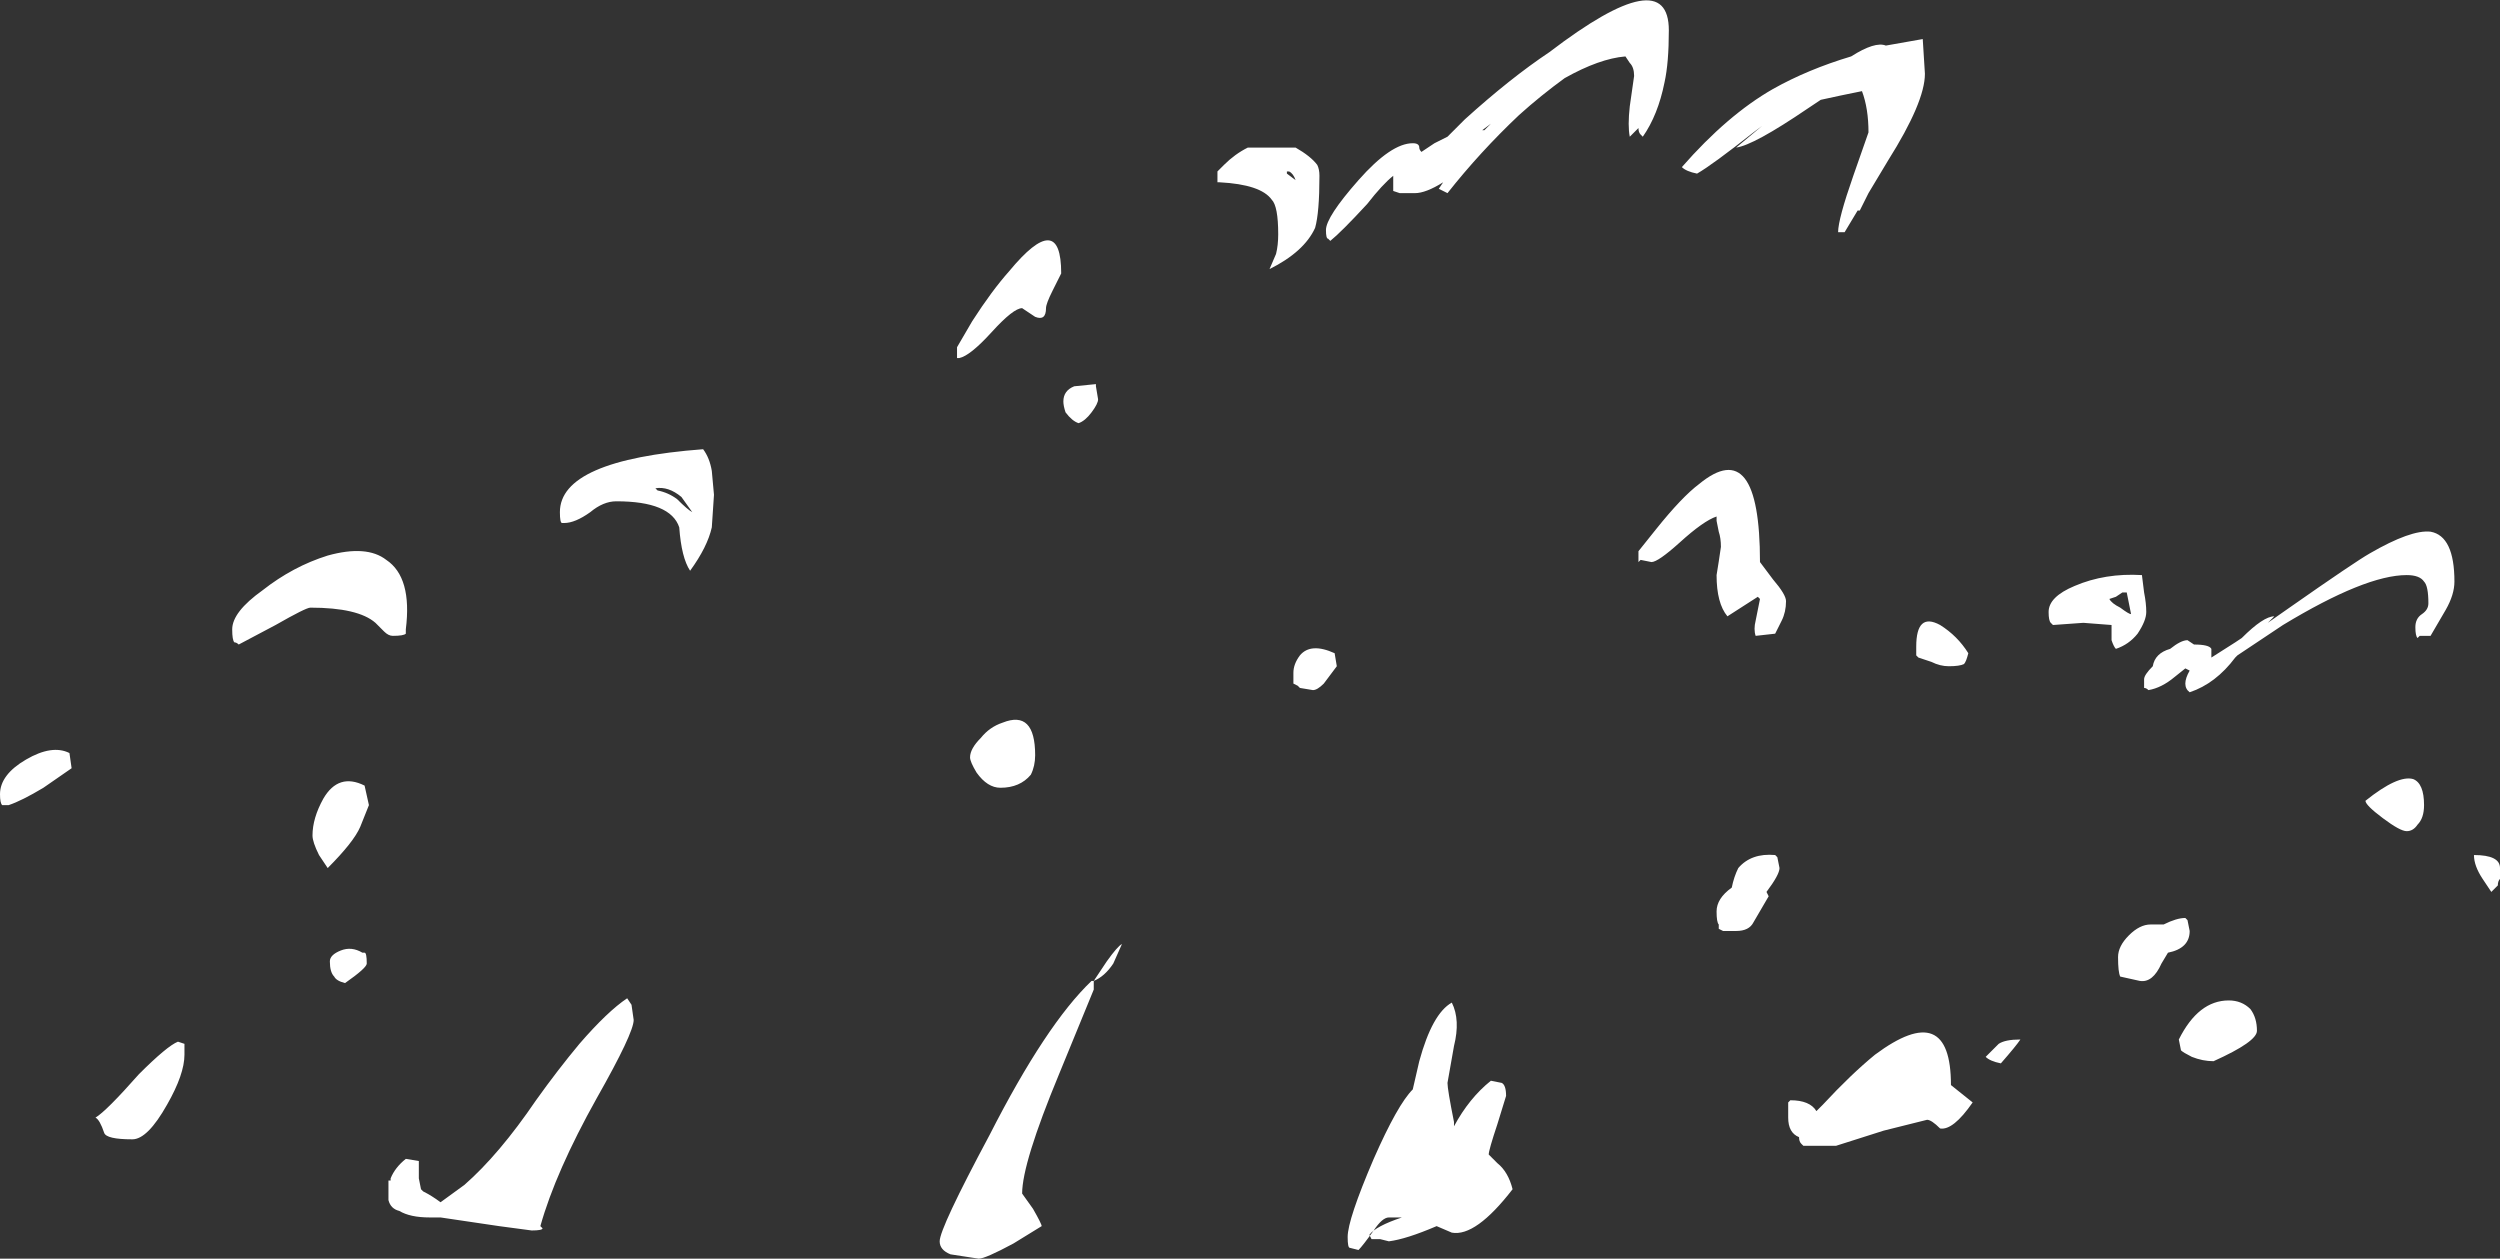 <?xml version="1.0" encoding="UTF-8" standalone="no"?>
<svg xmlns:ffdec="https://www.free-decompiler.com/flash" xmlns:xlink="http://www.w3.org/1999/xlink" ffdec:objectType="shape" height="29.0px" width="57.6px" xmlns="http://www.w3.org/2000/svg">
  <rect width="100%" height="100%" fill="#333333" stroke="none"/>
  <g transform="matrix(1.0, 0.0, 0.0, 1.0, 14.55, 25.75)">
    <path d="M13.5 -21.55 L13.5 -21.8 13.65 -21.95 Q13.9 -22.2 14.2 -22.35 L15.3 -22.35 Q15.65 -22.15 15.8 -21.95 15.85 -21.85 15.85 -21.7 15.85 -20.85 15.75 -20.5 15.5 -19.95 14.7 -19.55 L14.85 -19.9 Q14.9 -20.1 14.9 -20.35 14.9 -21.0 14.75 -21.15 14.5 -21.5 13.55 -21.55 L13.5 -21.55 M15.15 -21.8 L15.1 -21.8 15.1 -21.75 15.3 -21.6 Q15.25 -21.75 15.15 -21.8 M9.7 -19.05 Q9.55 -18.75 9.55 -18.65 9.55 -18.35 9.3 -18.45 L9.0 -18.65 Q8.8 -18.65 8.3 -18.1 7.8 -17.55 7.55 -17.5 L7.5 -17.5 7.5 -17.75 7.85 -18.35 Q8.3 -19.05 8.7 -19.5 9.9 -20.95 9.9 -19.45 L9.7 -19.05 M9.95 -16.5 Q9.95 -16.75 10.2 -16.85 L10.7 -16.9 10.7 -16.85 10.75 -16.55 Q10.75 -16.45 10.6 -16.25 10.45 -16.05 10.3 -16.0 10.15 -16.05 10.0 -16.25 9.95 -16.4 9.95 -16.5 M1.85 -14.9 L1.9 -14.35 1.85 -13.6 Q1.75 -13.15 1.35 -12.6 1.15 -12.9 1.1 -13.6 0.9 -14.2 -0.35 -14.2 -0.65 -14.2 -0.95 -13.95 -1.3 -13.7 -1.55 -13.7 L-1.6 -13.7 Q-1.65 -13.7 -1.65 -13.95 -1.65 -15.15 1.65 -15.4 1.8 -15.2 1.85 -14.9 M0.55 -14.5 L0.6 -14.45 Q0.85 -14.4 1.05 -14.25 1.3 -14.0 1.4 -13.95 L1.15 -14.3 Q0.85 -14.55 0.55 -14.5 M-5.5 -11.1 Q-5.6 -11.1 -5.7 -11.2 L-5.9 -11.4 Q-6.3 -11.75 -7.4 -11.75 -7.5 -11.75 -8.2 -11.35 -8.95 -10.95 -9.05 -10.9 -9.1 -10.95 -9.15 -10.95 -9.2 -11.0 -9.2 -11.25 -9.2 -11.65 -8.5 -12.15 -7.8 -12.7 -7.0 -12.95 -6.1 -13.2 -5.65 -12.85 -5.05 -12.45 -5.2 -11.25 -5.2 -11.2 -5.2 -11.15 -5.25 -11.1 -5.5 -11.1 M-6.15 -7.65 L-6.05 -7.2 Q-6.15 -6.95 -6.25 -6.7 -6.4 -6.35 -7.0 -5.75 L-7.2 -6.05 Q-7.35 -6.35 -7.35 -6.5 -7.35 -6.9 -7.1 -7.35 -6.75 -7.95 -6.15 -7.65 M-6.7 -3.85 Q-6.45 -3.95 -6.2 -3.8 L-6.15 -3.8 Q-6.1 -3.8 -6.1 -3.55 -6.1 -3.45 -6.6 -3.1 -6.8 -3.15 -6.85 -3.25 -6.95 -3.35 -6.95 -3.6 -6.95 -3.75 -6.7 -3.85 M0.05 -2.25 Q0.05 -1.95 -0.8 -0.45 -1.75 1.25 -2.1 2.5 L-2.05 2.55 Q-2.05 2.6 -2.3 2.6 L-3.05 2.5 -4.4 2.3 -4.65 2.3 Q-5.1 2.3 -5.35 2.15 -5.55 2.1 -5.6 1.9 L-5.6 1.45 -5.55 1.45 -5.55 1.4 Q-5.45 1.15 -5.2 0.95 L-4.9 1.0 -4.9 1.4 -4.85 1.65 -4.8 1.7 Q-4.6 1.8 -4.4 1.95 L-3.85 1.55 Q-3.05 0.85 -2.2 -0.4 -1.7 -1.1 -1.2 -1.7 -0.55 -2.45 -0.1 -2.75 L0.0 -2.6 0.05 -2.25 M15.4 -10.65 Q15.65 -10.95 16.2 -10.7 L16.25 -10.4 15.95 -10.0 Q15.8 -9.85 15.7 -9.85 L15.4 -9.9 15.35 -9.95 15.25 -10.0 Q15.25 -10.05 15.25 -10.25 15.25 -10.45 15.4 -10.65 M8.5 -7.6 Q8.2 -7.6 7.95 -7.95 7.8 -8.2 7.8 -8.3 7.8 -8.5 8.05 -8.75 8.25 -9.0 8.55 -9.1 9.3 -9.4 9.3 -8.35 9.3 -8.1 9.2 -7.9 8.95 -7.6 8.5 -7.6 M11.3 -4.0 L11.1 -3.55 Q10.9 -3.25 10.65 -3.15 L10.95 -3.6 Q11.2 -3.95 11.3 -4.0 M10.65 -2.95 L9.85 -1.0 Q9.0 1.05 9.0 1.75 L9.25 2.1 Q9.45 2.45 9.45 2.5 L8.8 2.9 Q8.15 3.25 8.0 3.25 L7.35 3.15 Q7.1 3.05 7.1 2.85 7.1 2.55 8.25 0.4 9.55 -2.15 10.6 -3.15 L10.65 -3.15 10.65 -2.95 M29.75 -24.85 L29.8 -24.05 Q29.8 -23.4 28.95 -22.05 L28.5 -21.3 28.3 -20.9 28.25 -20.9 27.95 -20.4 27.8 -20.4 Q27.8 -20.7 28.15 -21.7 L28.5 -22.7 Q28.5 -23.25 28.35 -23.65 27.85 -23.55 27.4 -23.45 L27.1 -23.25 Q25.85 -22.4 25.45 -22.35 L26.05 -22.85 25.85 -22.7 Q24.9 -21.95 24.55 -21.75 24.3 -21.8 24.2 -21.9 25.25 -23.1 26.3 -23.7 27.1 -24.15 28.1 -24.45 28.65 -24.8 28.9 -24.7 L29.75 -24.85 M22.9 -24.45 Q22.3 -24.4 21.5 -23.95 20.95 -23.55 20.45 -23.1 19.55 -22.25 18.8 -21.3 L18.6 -21.4 18.7 -21.55 Q18.3 -21.3 18.05 -21.3 L17.7 -21.3 17.55 -21.35 17.55 -21.7 Q17.3 -21.5 16.95 -21.05 16.35 -20.4 16.1 -20.2 L16.05 -20.25 Q16.0 -20.25 16.0 -20.45 16.0 -20.75 16.75 -21.6 17.5 -22.45 18.0 -22.45 18.15 -22.45 18.15 -22.35 18.15 -22.3 18.2 -22.25 L18.5 -22.45 18.8 -22.6 19.2 -23.0 Q20.25 -23.95 21.15 -24.55 23.9 -26.65 23.9 -25.05 23.9 -24.3 23.8 -23.85 23.65 -23.1 23.3 -22.6 L23.25 -22.65 Q23.2 -22.7 23.2 -22.8 L23.0 -22.6 Q22.95 -22.85 23.0 -23.3 L23.1 -24.0 Q23.1 -24.2 23.0 -24.3 L22.9 -24.45 M19.65 -22.75 L19.8 -22.9 19.6 -22.75 19.65 -22.75 M25.0 -13.85 Q24.7 -13.75 24.15 -13.25 23.65 -12.8 23.5 -12.8 L23.25 -12.85 23.2 -12.8 23.2 -13.05 23.6 -13.55 Q24.2 -14.3 24.6 -14.6 26.0 -15.75 26.0 -12.8 L26.3 -12.4 Q26.6 -12.05 26.6 -11.9 26.6 -11.65 26.5 -11.45 L26.35 -11.15 25.9 -11.1 Q25.85 -11.25 25.9 -11.45 L26.0 -11.95 25.95 -12.0 25.25 -11.55 Q25.0 -11.85 25.0 -12.5 25.05 -12.8 25.1 -13.15 25.1 -13.35 25.05 -13.5 L25.0 -13.75 25.0 -13.85 M18.95 -1.65 L18.8 -0.8 Q18.8 -0.65 18.95 0.1 L18.95 0.2 Q19.3 -0.45 19.8 -0.85 L20.05 -0.8 Q20.15 -0.75 20.15 -0.5 L19.95 0.15 Q19.75 0.75 19.75 0.85 L19.95 1.05 Q20.2 1.25 20.3 1.65 19.45 2.75 18.9 2.65 L18.55 2.5 Q17.85 2.8 17.45 2.85 L17.25 2.8 17.05 2.8 17.0 2.7 Q17.15 2.5 17.75 2.3 L17.45 2.3 Q17.3 2.3 17.1 2.6 16.85 2.95 16.75 3.05 L16.55 3.0 Q16.5 3.0 16.5 2.75 16.5 2.35 17.1 0.95 17.65 -0.3 18.0 -0.65 L18.15 -1.3 Q18.45 -2.4 18.9 -2.65 19.1 -2.25 18.95 -1.65 M26.45 -5.75 Q26.45 -5.6 26.15 -5.2 L26.2 -5.1 25.85 -4.5 Q25.75 -4.3 25.45 -4.3 L25.15 -4.3 25.05 -4.35 25.05 -4.45 Q25.0 -4.5 25.0 -4.75 25.0 -5.05 25.35 -5.3 25.4 -5.55 25.5 -5.75 25.8 -6.1 26.35 -6.05 L26.4 -6.0 26.45 -5.75 M26.7 -0.4 Q27.15 -0.4 27.3 -0.15 L27.45 -0.3 Q28.1 -1.0 28.65 -1.45 30.4 -2.75 30.4 -0.75 L30.9 -0.35 Q30.45 0.3 30.15 0.25 29.95 0.05 29.85 0.05 L28.85 0.3 27.75 0.65 27.0 0.65 26.95 0.6 Q26.9 0.55 26.9 0.45 26.65 0.35 26.65 0.0 26.65 -0.2 26.65 -0.35 L26.7 -0.4 M36.4 -10.6 L36.95 -10.95 37.1 -11.05 Q37.6 -11.55 37.85 -11.55 L37.7 -11.4 38.2 -11.75 Q39.7 -12.8 40.05 -13.0 41.0 -13.55 41.45 -13.5 42.0 -13.4 42.0 -12.35 42.0 -12.05 41.8 -11.7 L41.45 -11.1 41.2 -11.1 41.15 -11.05 Q41.1 -11.1 41.1 -11.3 41.1 -11.5 41.25 -11.6 41.4 -11.7 41.4 -11.85 41.4 -12.25 41.3 -12.35 41.2 -12.5 40.9 -12.5 39.95 -12.5 38.05 -11.35 L37.0 -10.65 36.95 -10.6 Q36.5 -10.0 35.9 -9.8 35.7 -9.95 35.9 -10.3 L35.8 -10.35 35.55 -10.15 Q35.25 -9.9 34.95 -9.85 34.9 -9.9 34.85 -9.9 L34.85 -10.1 Q34.85 -10.2 35.05 -10.4 35.1 -10.7 35.45 -10.8 35.7 -11.0 35.85 -11.0 L36.0 -10.9 Q36.35 -10.9 36.4 -10.8 L36.4 -10.6 M34.55 -11.6 L34.45 -12.1 34.35 -12.1 34.2 -12.0 34.05 -11.95 Q34.1 -11.85 34.3 -11.75 34.5 -11.6 34.55 -11.6 M34.2 -10.8 Q34.15 -10.85 34.1 -11.0 L34.1 -11.35 33.45 -11.4 32.75 -11.35 32.7 -11.4 Q32.65 -11.45 32.65 -11.65 32.65 -12.0 33.25 -12.25 33.95 -12.55 34.8 -12.5 L34.85 -12.1 Q34.9 -11.85 34.9 -11.65 34.9 -11.45 34.7 -11.15 34.5 -10.9 34.2 -10.8 M30.15 -11.35 Q30.55 -11.1 30.8 -10.7 30.75 -10.5 30.7 -10.45 30.6 -10.4 30.35 -10.4 30.15 -10.4 29.95 -10.5 L29.65 -10.6 29.6 -10.65 29.6 -10.85 Q29.6 -11.65 30.15 -11.35 M31.5 -1.7 Q31.65 -1.8 32.0 -1.8 31.9 -1.65 31.55 -1.25 31.3 -1.3 31.2 -1.4 L31.5 -1.7 M34.5 -4.2 Q34.75 -4.45 35.0 -4.45 L35.3 -4.45 Q35.6 -4.6 35.8 -4.6 L35.85 -4.55 35.9 -4.3 Q35.9 -3.9 35.4 -3.8 L35.25 -3.55 Q35.05 -3.1 34.75 -3.15 L34.3 -3.25 Q34.25 -3.35 34.25 -3.7 34.25 -3.95 34.5 -4.2 M35.7 -1.55 L35.65 -1.8 Q36.1 -2.7 36.8 -2.7 37.1 -2.7 37.3 -2.5 37.45 -2.3 37.45 -2.0 37.45 -1.75 36.45 -1.3 36.2 -1.3 35.95 -1.4 35.75 -1.5 35.7 -1.55 M41.3 -7.2 Q41.3 -6.9 41.15 -6.75 41.05 -6.6 40.9 -6.6 40.75 -6.6 40.35 -6.9 39.95 -7.2 39.95 -7.3 40.7 -7.9 41.05 -7.8 41.3 -7.7 41.3 -7.2 M42.65 -5.5 Q42.45 -5.8 42.45 -6.05 43.05 -6.05 43.05 -5.75 L43.05 -5.5 Q43.0 -5.45 43.0 -5.35 L42.85 -5.2 42.65 -5.5 M-14.5 -7.2 Q-14.55 -7.25 -14.55 -7.45 -14.55 -7.9 -13.95 -8.25 -13.35 -8.6 -12.95 -8.4 L-12.9 -8.05 Q-13.05 -7.95 -13.55 -7.6 -14.05 -7.3 -14.35 -7.2 L-14.5 -7.2 M-10.3 -1.45 Q-10.3 -1.0 -10.7 -0.3 -11.15 0.5 -11.5 0.5 -12.1 0.5 -12.15 0.35 -12.25 0.05 -12.35 0.0 -12.1 -0.15 -11.35 -1.0 -10.7 -1.65 -10.45 -1.75 L-10.3 -1.7 Q-10.3 -1.65 -10.3 -1.45" fill="#ffffff" fill-rule="evenodd" stroke="none"/>
  </g>
</svg>
